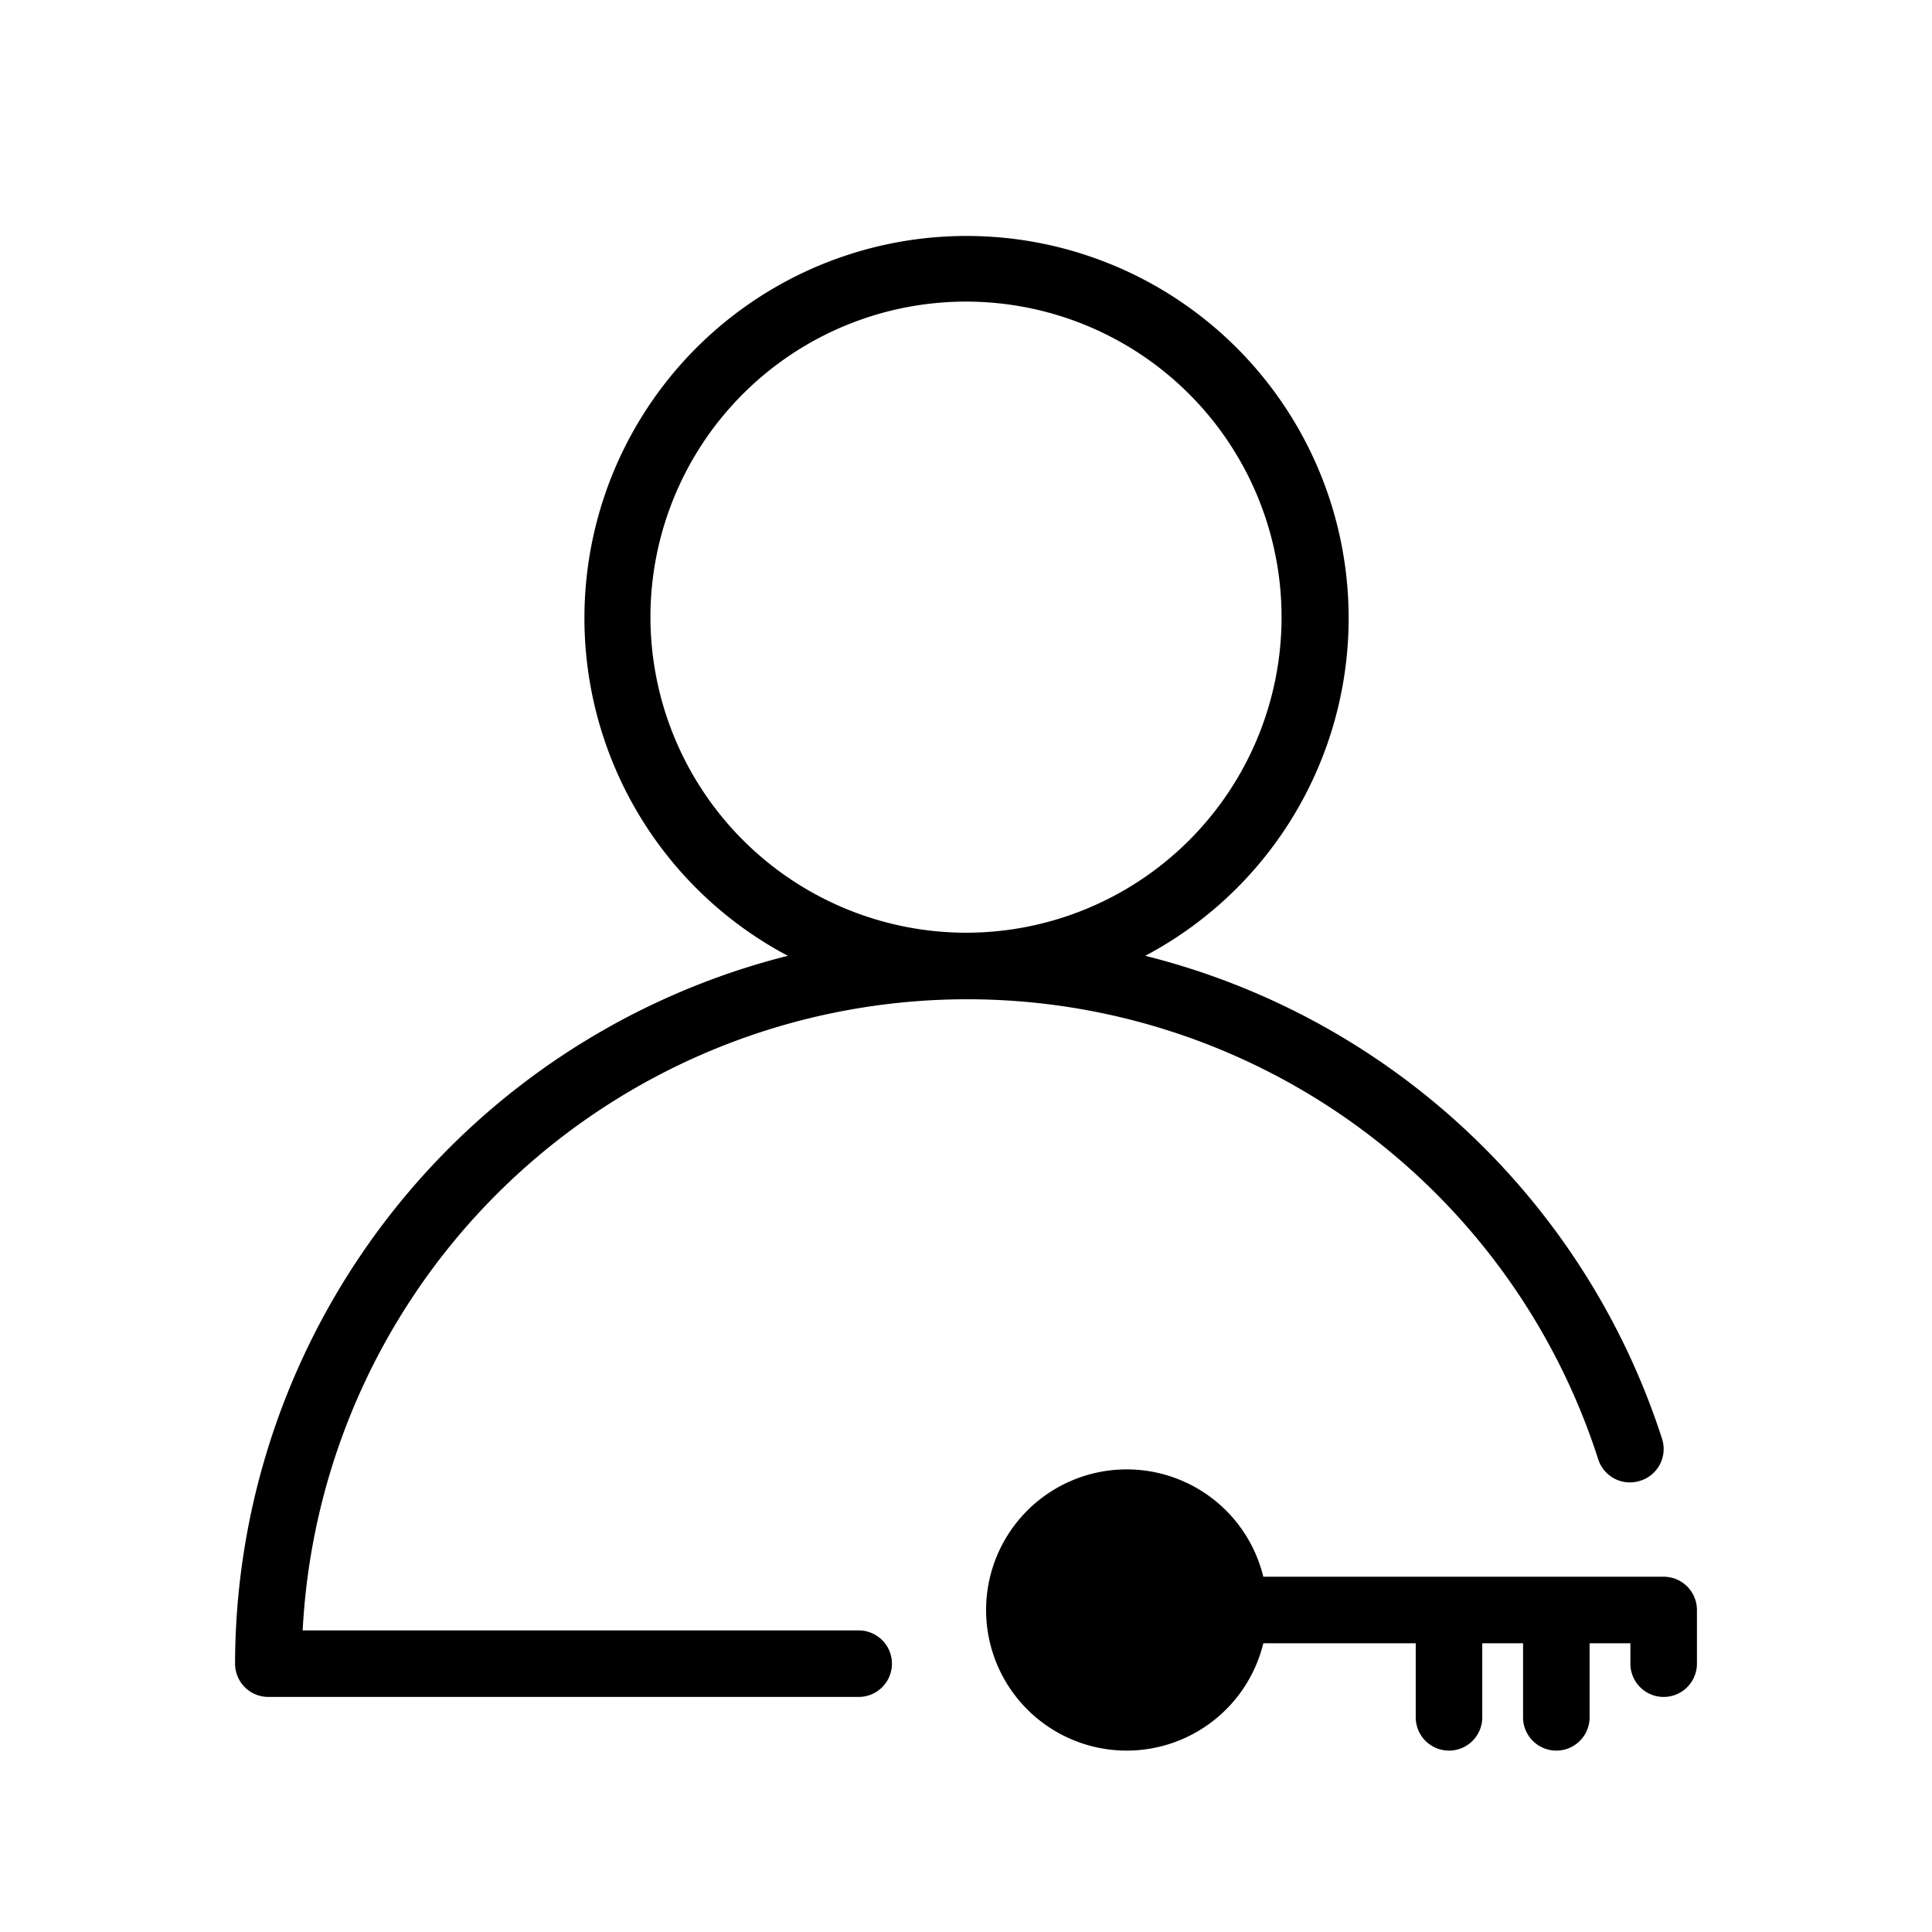 <svg id="ba8fb066-8683-470a-b0fc-f70ace476bdf" data-name="Icon" xmlns="http://www.w3.org/2000/svg" viewBox="0 0 36 36">
  <g>
    <path d="M31,29.38H23.54a2.62,2.62,0,1,0,0,1.24h2.84V32a.62.62,0,0,0,1.24,0V30.62h.76V32a.62.62,0,0,0,1.24,0V30.62h.76V31a.62.62,0,0,0,1.24,0V30A.62.62,0,0,0,31,29.38Z"/>
    <path d="M18,18.62a12.35,12.35,0,0,1,11.78,8.57.62.62,0,0,0,.79.4.62.62,0,0,0,.4-.78,13.58,13.58,0,0,0-9.63-9,7.12,7.12,0,1,0-6.66,0A13.63,13.63,0,0,0,4.38,31a.62.62,0,0,0,.62.62H16a.62.62,0,0,0,0-1.24H5.64A12.4,12.4,0,0,1,18,18.62ZM12.12,11.5A5.88,5.88,0,1,1,18,17.38,5.89,5.89,0,0,1,12.12,11.5Z"/>
  </g>
</svg>
